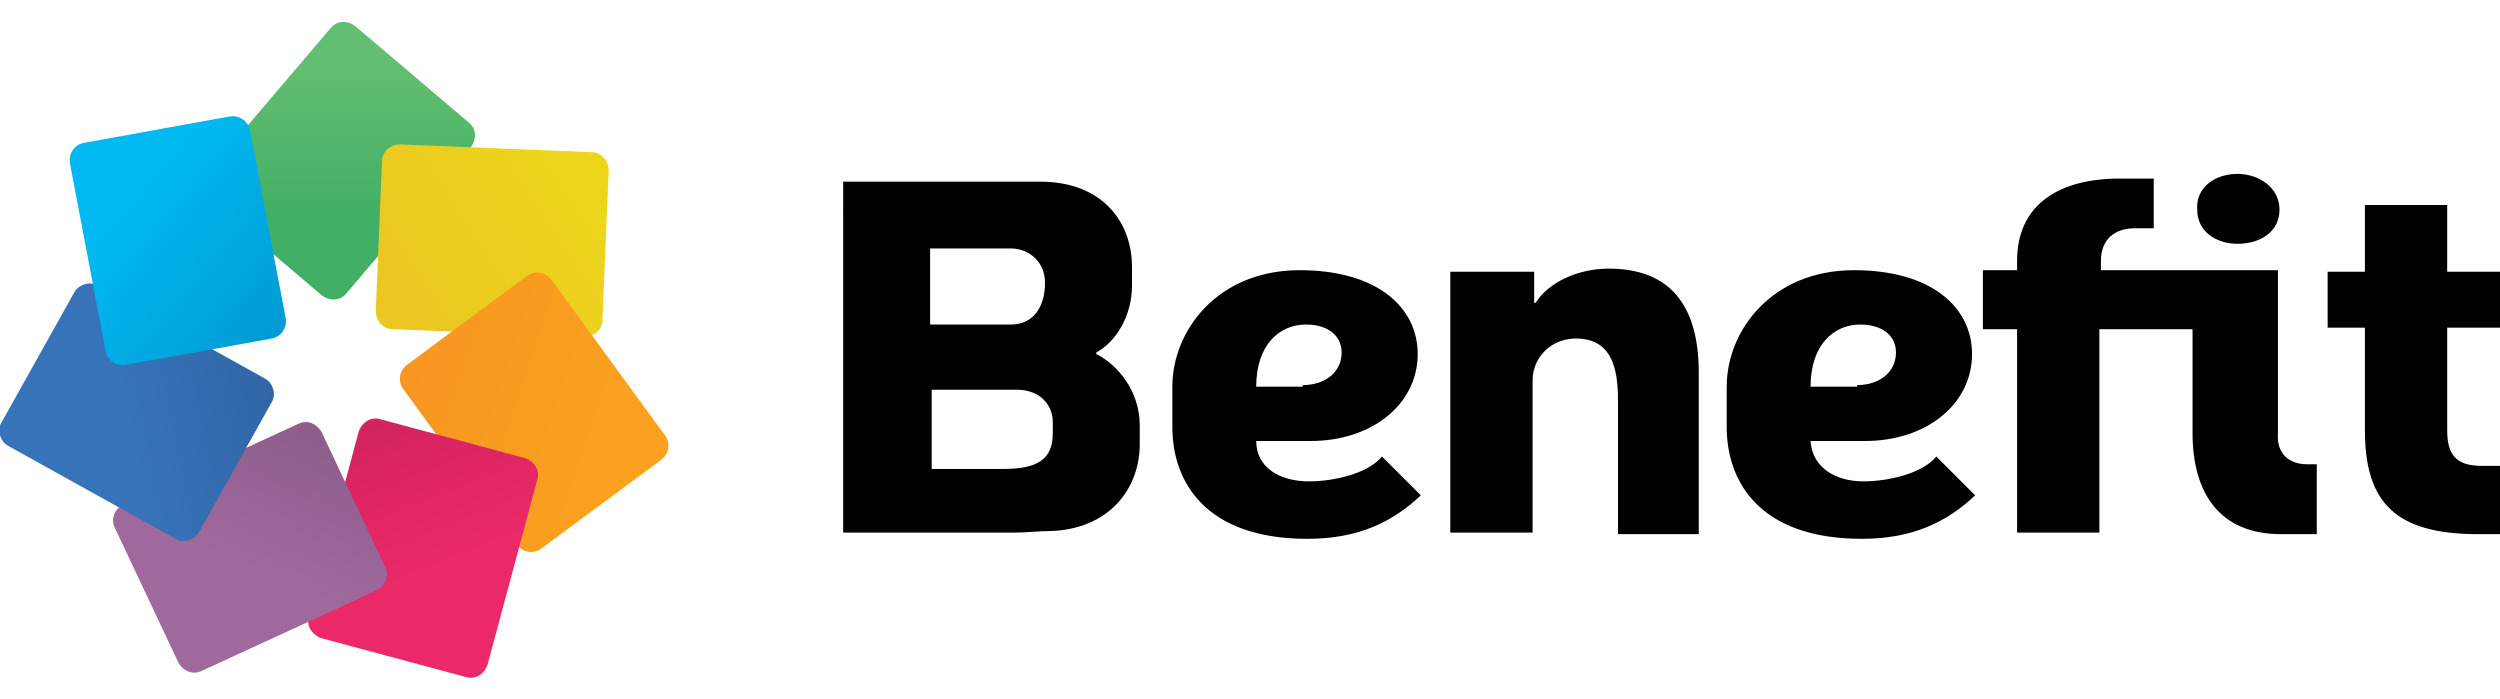 <svg xmlns="http://www.w3.org/2000/svg" width="161" height="45" viewBox="0 0 161 45"><linearGradient id="a" gradientUnits="userSpaceOnUse" x1="21.772" y1="4.338" x2="21.772" y2="13.921"><stop offset="0" stop-color="#62BE70"/><stop offset="1" stop-color="#41AF66"/></linearGradient><path fill="url(#a)" d="M22.3 18.9c-.4.5-1.1.5-1.6.1l-7.3-6.2c-.5-.4-.5-1.1-.1-1.6l8-9.4c.4-.5 1.1-.5 1.6-.1l7.3 6.2c.5.4.5 1.1.1 1.6l-8 9.4z"/><linearGradient id="b" gradientUnits="userSpaceOnUse" x1="26.957" y1="18.694" x2="36.681" y2="12.352"><stop offset="0" stop-color="#EBC821"/><stop offset="1" stop-color="#EDD51C"/></linearGradient><path fill="url(#b)" d="M25.3 21.2c-.6 0-1.1-.5-1.1-1.2l.4-9.6c0-.6.5-1.1 1.2-1.1l12.3.5c.6 0 1.1.5 1.1 1.2l-.4 9.6c0 .6-.5 1.1-1.2 1.1l-12.3-.5z"/><linearGradient id="c" gradientUnits="userSpaceOnUse" x1="24.173" y1="23.097" x2="40.942" y2="28.734"><stop offset="0" stop-color="#F79421"/><stop offset="1" stop-color="#FAA21F"/></linearGradient><path fill="url(#c)" d="M26 25.1c-.4-.5-.3-1.2.2-1.6l7.7-5.7c.5-.4 1.2-.3 1.6.2l7.3 10c.4.5.3 1.2-.2 1.6l-7.7 5.7c-.5.4-1.2.3-1.6-.2l-7.3-10z"/><linearGradient id="d" gradientUnits="userSpaceOnUse" x1="23.827" y1="26.782" x2="27.914" y2="37.07"><stop offset="0" stop-color="#D3235E"/><stop offset="1" stop-color="#EB2968"/></linearGradient><path fill="url(#d)" d="M23.1 27.8c.2-.6.8-1 1.4-.8l9.3 2.5c.6.2 1 .8.8 1.4l-3.2 11.9c-.2.6-.8 1-1.4.8l-9.3-2.5c-.6-.2-1-.8-.8-1.4l3.2-11.9z"/><linearGradient id="e" gradientUnits="userSpaceOnUse" x1="19.871" y1="26.807" x2="15.502" y2="36.53"><stop offset="0" stop-color="#8D5D8B"/><stop offset="1" stop-color="#A0699D"/></linearGradient><path fill="url(#e)" d="M19.2 27.3c.6-.3 1.2 0 1.5.5l4.1 8.7c.3.6 0 1.2-.5 1.5L13 43.2c-.6.3-1.2 0-1.5-.5L7.4 34c-.3-.6 0-1.2.5-1.5l11.3-5.2z"/><linearGradient id="f" gradientUnits="userSpaceOnUse" x1="18.914" y1="24.47" x2="8.063" y2="26.725"><stop offset="0" stop-color="#3064A3"/><stop offset="1" stop-color="#3773B9"/></linearGradient><path fill="url(#f)" d="M17.1 24.4c.5.3.7 1 .4 1.5l-4.7 8.4c-.3.5-1 .7-1.5.4l-10.8-6c-.5-.3-.7-1-.4-1.5l4.7-8.4c.3-.5 1-.7 1.5-.4l10.8 6z"/><linearGradient id="g" gradientUnits="userSpaceOnUse" x1="19.507" y1="22.346" x2="8.515" y2="13.046"><stop offset="0" stop-color="#0096D0"/><stop offset="1" stop-color="#00B9F1"/></linearGradient><path fill="url(#g)" d="M18.4 20.5c.1.6-.3 1.2-.9 1.3l-9.4 1.7c-.6.1-1.2-.3-1.3-.9L4.5 10.5c-.1-.6.3-1.2.9-1.3l9.4-1.7c.6-.1 1.2.3 1.3.9l2.3 12.1z"/><path d="M72.9 18.4c0 1.9-1 3.6-2.3 4.3v.1c1.4.7 2.8 2.4 2.8 4.6v1.2c0 2.9-2 5.5-5.8 5.6-.7 0-1.5.1-2.3.1h-11V11.7H67c3.9 0 5.9 2.5 5.9 5.5v1.2zm-13 2.5h5.2c1.5 0 2.2-1.2 2.2-2.7 0-1.3-1-2.2-2.2-2.2h-5.2v4.9zm7.9 6.3c0-1.2-.9-2.1-2.3-2.1H60v5.1h4.6c2.2 0 3.2-.6 3.2-2.3v-.7zM84.3 31c1.6 0 3.8-.5 4.7-1.6l2.5 2.5c-1.8 1.7-4 2.8-7.3 2.8-6.6 0-8.7-3.7-8.7-7.2v-2.6c0-3.6 2.9-7.5 8.2-7.5 5 0 7.6 2.4 7.6 5.4 0 3.2-2.9 5.6-6.9 5.6h-3.5c0 1.7 1.5 2.6 3.4 2.6zm-.4-6.2c1.4 0 2.5-.8 2.5-2.1 0-1.1-.9-1.8-2.3-1.8-1.7 0-3.2 1.3-3.2 4h3zM109.5 34.4h-5.3V26c0-1.7-.1-4.2-2.7-4.2-1.6 0-2.8 1.2-2.8 2.7v9.8h-5.3V17.5h5.4v2h.1c.8-1.3 2.7-2.2 4.7-2.2 3.9 0 5.8 2.3 5.8 6.7v10.4zM120 31c1.6 0 3.8-.5 4.7-1.6l2.5 2.5c-1.8 1.7-4 2.8-7.3 2.8-6.6 0-8.7-3.7-8.7-7.2v-2.6c0-3.6 2.9-7.5 8.2-7.5 5 0 7.6 2.4 7.6 5.4 0 3.2-2.9 5.6-6.9 5.6h-3.5c.1 1.7 1.6 2.6 3.4 2.6zm-.4-6.2c1.4 0 2.5-.8 2.5-2.1 0-1.1-.9-1.8-2.3-1.8-1.7 0-3.2 1.3-3.2 4h3zM148.6 29.9h.6v4.5h-2.3c-4 0-5.7-2.7-5.7-6.5v-6.7h-6v13.1h-5.3V21.2h-2.2v-3.8h2.2v-.6c0-3.7 2.8-5.3 6.6-5.3h2.2v3.2h-1.2c-1.3 0-2.2.7-2.2 2.1v.6h11.4v10.5c-.1 1.2.6 2 1.9 2zm-4.5-18.7c1.4 0 2.7.9 2.7 2.3s-1.2 2.2-2.7 2.2c-1.4 0-2.6-.8-2.6-2.2-.1-1.4 1.1-2.3 2.6-2.3zM161 17.5v3.6h-3.4v6.6c0 1.5.5 2.3 2.2 2.3h1.2v4.4h-1.4c-5.3 0-7.3-2-7.3-6.7v-6.6h-2.4v-3.6h2.4v-4.3h5.3v4.3h3.4z"/></svg>